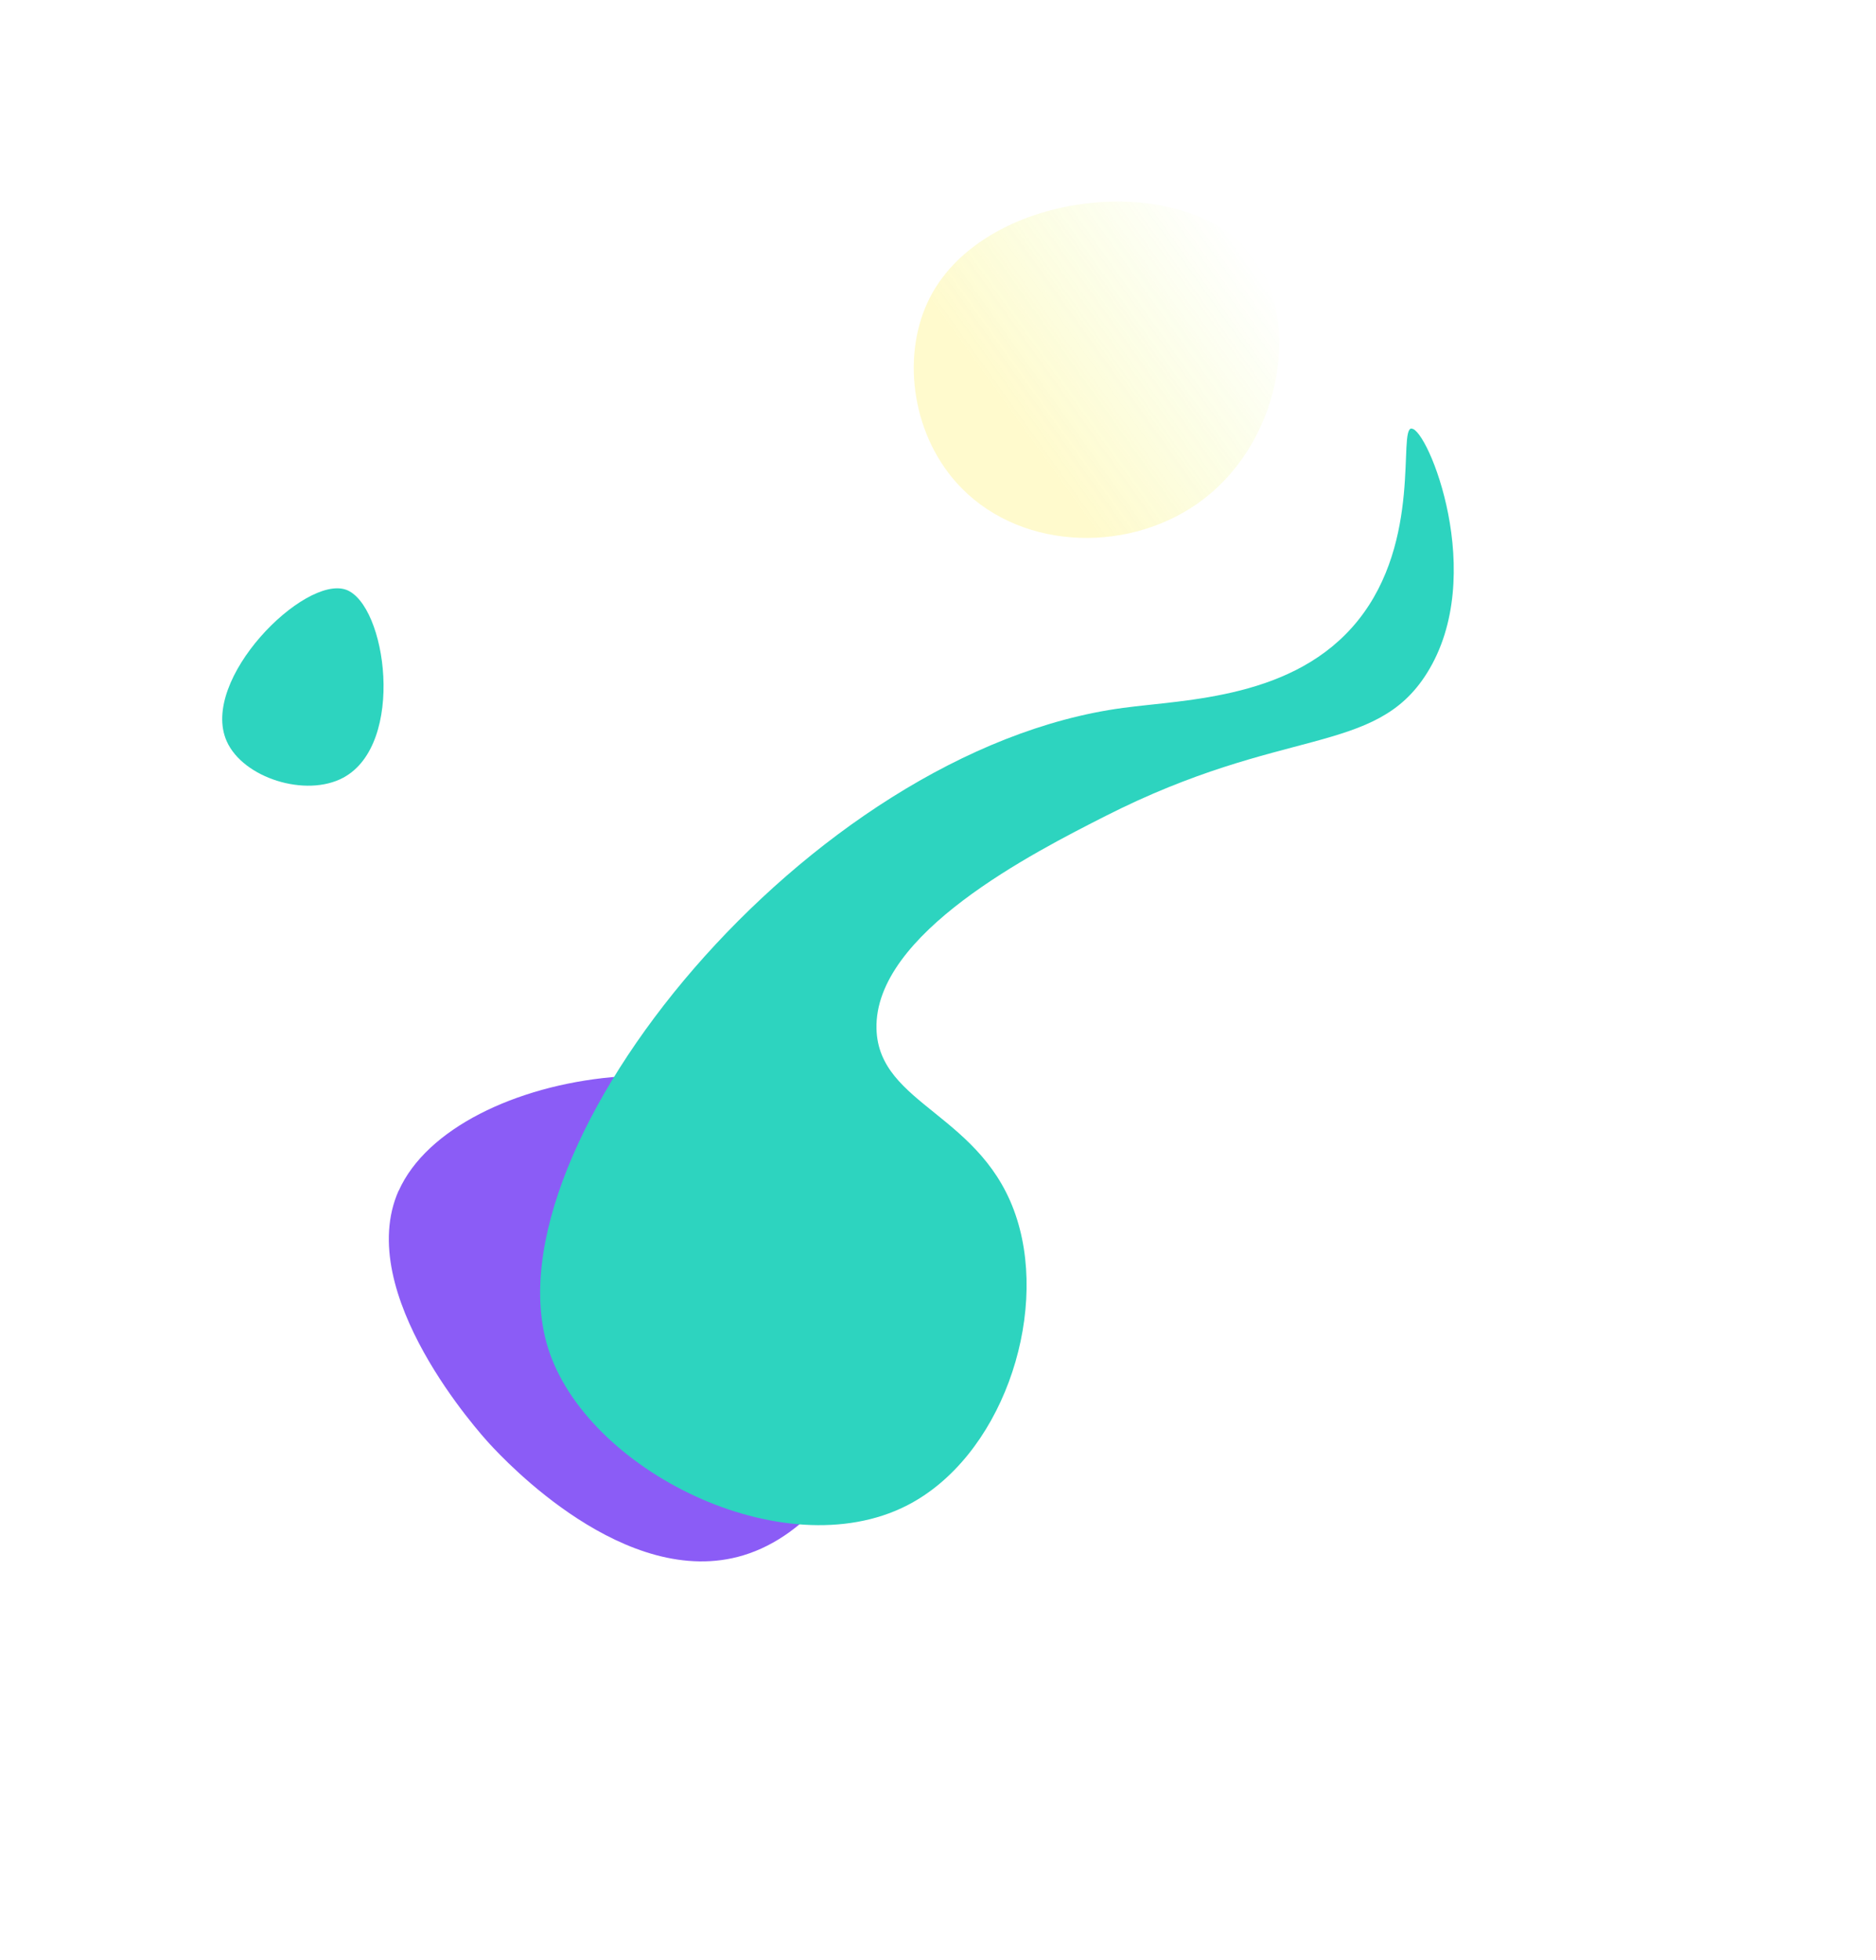 <svg width="90" height="94" viewBox="0 0 90 94" fill="none" xmlns="http://www.w3.org/2000/svg">
<g filter="url(#filter0_f_70_209)">
<path d="M19.124 57.1C16.936 62.019 23.067 68.788 23.503 69.259C24.197 70.008 30.023 76.291 35.661 74.589C41.978 72.681 45.334 61.556 41.211 55.825C36.309 49.004 21.803 51.11 19.127 57.108L19.124 57.1Z" fill="#8B5CF6"/>
</g>
<g filter="url(#filter1_f_70_209)">
<path d="M67.719 20.558C68.48 20.524 71.403 27.604 68.452 32.289C65.962 36.255 61.592 34.794 53.042 39.131C49.598 40.88 41.93 44.767 42.049 49.339C42.144 53.028 47.212 53.411 48.795 58.487C50.288 63.254 48.007 69.908 43.502 72.203C37.572 75.218 28.112 70.516 26.284 64.622C23.305 54.987 38.79 35.973 53.877 33.949C56.893 33.541 62.127 33.517 65.149 29.754C68.238 25.913 67.061 20.577 67.715 20.549L67.719 20.558Z" fill="#2DD4BF"/>
</g>
<g opacity="0.7" filter="url(#filter2_f_70_209)">
<path d="M45.864 23.124C48.732 26.361 53.924 26.594 57.41 24.177C61.473 21.358 62.42 15.491 60.212 12.423C57.081 8.08 47.307 9 44.609 14.275C43.255 16.921 43.687 20.664 45.864 23.124Z" fill="url(#paint0_linear_70_209)" fill-opacity="0.28"/>
</g>
<g filter="url(#filter3_f_70_209)">
<path d="M16.603 28.282C14.595 27.571 9.563 32.598 10.876 35.546C11.658 37.309 14.671 38.261 16.469 37.295C19.474 35.681 18.543 28.972 16.591 28.277L16.603 28.282Z" fill="#2DD4BF"/>
</g>
<defs>
<filter id="filter0_f_70_209" x="8.153" y="41.077" width="45.371" height="44.303" filterUnits="userSpaceOnUse" color-interpolation-filters="sRGB">
<feFlood flood-opacity="0" result="BackgroundImageFix"/>
<feBlend mode="normal" in="SourceGraphic" in2="BackgroundImageFix" result="shape"/>
<feGaussianBlur stdDeviation="5.25" result="effect1_foregroundBlur_70_209"/>
</filter>
<filter id="filter1_f_70_209" x="5.963" y="0.599" width="83.731" height="92.494" filterUnits="userSpaceOnUse" color-interpolation-filters="sRGB">
<feFlood flood-opacity="0" result="BackgroundImageFix"/>
<feBlend mode="normal" in="SourceGraphic" in2="BackgroundImageFix" result="shape"/>
<feGaussianBlur stdDeviation="9.975" result="effect1_foregroundBlur_70_209"/>
</filter>
<filter id="filter2_f_70_209" x="36.837" y="2.668" width="31.536" height="30.13" filterUnits="userSpaceOnUse" color-interpolation-filters="sRGB">
<feFlood flood-opacity="0" result="BackgroundImageFix"/>
<feBlend mode="normal" in="SourceGraphic" in2="BackgroundImageFix" result="shape"/>
<feGaussianBlur stdDeviation="3.5" result="effect1_foregroundBlur_70_209"/>
</filter>
<filter id="filter3_f_70_209" x="0.16" y="17.714" width="28.741" height="30.466" filterUnits="userSpaceOnUse" color-interpolation-filters="sRGB">
<feFlood flood-opacity="0" result="BackgroundImageFix"/>
<feBlend mode="normal" in="SourceGraphic" in2="BackgroundImageFix" result="shape"/>
<feGaussianBlur stdDeviation="5.25" result="effect1_foregroundBlur_70_209"/>
</filter>
<linearGradient id="paint0_linear_70_209" x1="45.506" y1="22.693" x2="60.09" y2="12.251" gradientUnits="userSpaceOnUse">
<stop offset="0.224" stop-color="#FFE600"/>
<stop offset="1" stop-color="#CCFF00" stop-opacity="0"/>
</linearGradient>
</defs>
</svg>
